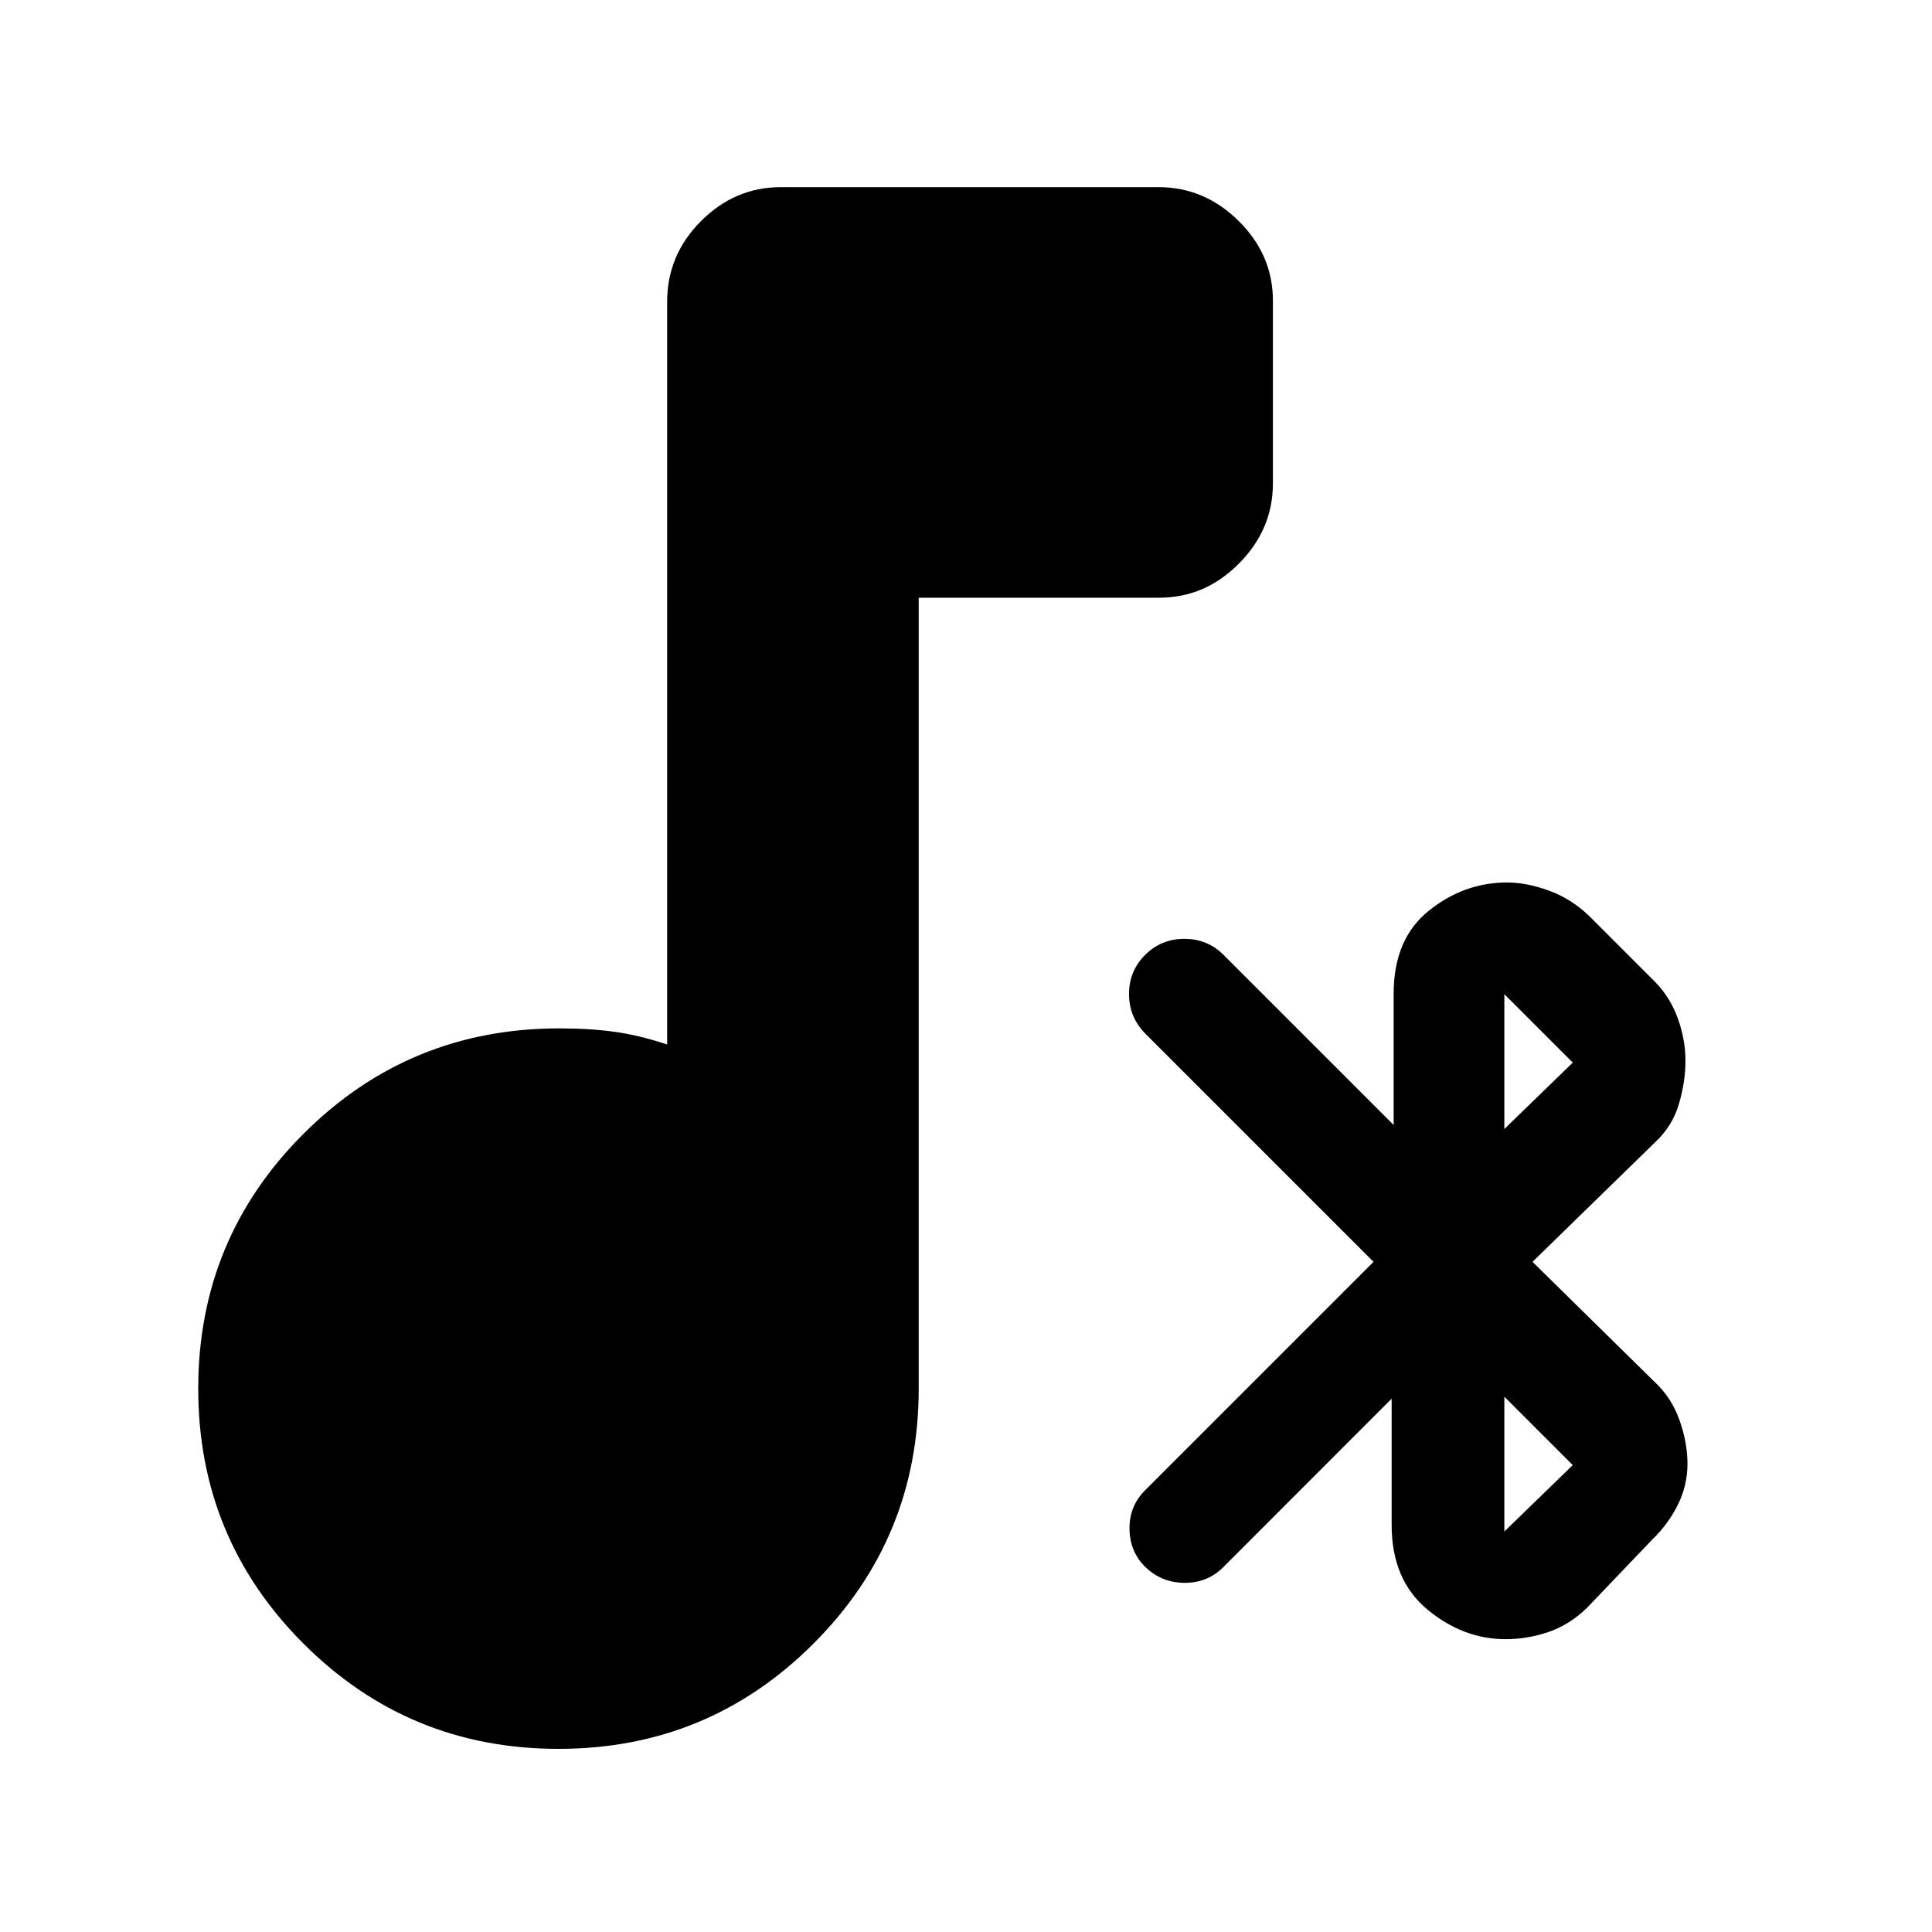 <svg xmlns="http://www.w3.org/2000/svg" height="20" viewBox="0 -960 960 960" width="20"><path d="M277.5-91q-74.43 0-126.71-52.29Q98.5-195.57 98.5-270q0-74.42 52.39-126.71Q203.29-449 277.86-449q15.64 0 27.89 1.75T331.5-441v-369.03q0-23.27 16.83-40.12Q365.17-867 387.94-867h187.78q22.78 0 39.78 16.82 17 16.83 17 39.59v90.83q0 22.76-16.85 39.76-16.85 17-39.65 17H456.5v393q0 74.43-52.29 126.71Q351.92-91 277.5-91Zm405-242L569.28-446.22Q561-454.5 561-466q0-11.5 8-19.5t19.5-8q11.5 0 19.5 8l84.5 84.5v-65.21q0-27.29 17.5-41.29t38.83-14q9.67 0 20.72 4 11.05 4 19.95 12.5l33 33q7.5 7.69 11.25 18.18 3.75 10.48 3.75 20.9 0 10.42-3.25 21.47Q831-400.4 822.5-392.5l-61 59.5 60.5 59.5q8.5 7.83 12.5 19.06 4 11.22 4 21.83 0 10.61-4.77 20.29-4.78 9.68-12.73 17.32l-32.5 34q-8.82 8.5-19.27 12-10.46 3.5-21.05 3.5-21.18 0-38.93-14.75t-17.75-42.04V-265l-83.72 83.79q-7.78 7.71-19.03 7.71T569.5-181q-8-7.5-8.25-19t7.75-19.5L682.5-333Zm65 134 34-33-34-34v67Zm0-200 34-33-34-34v67Z"/></svg>